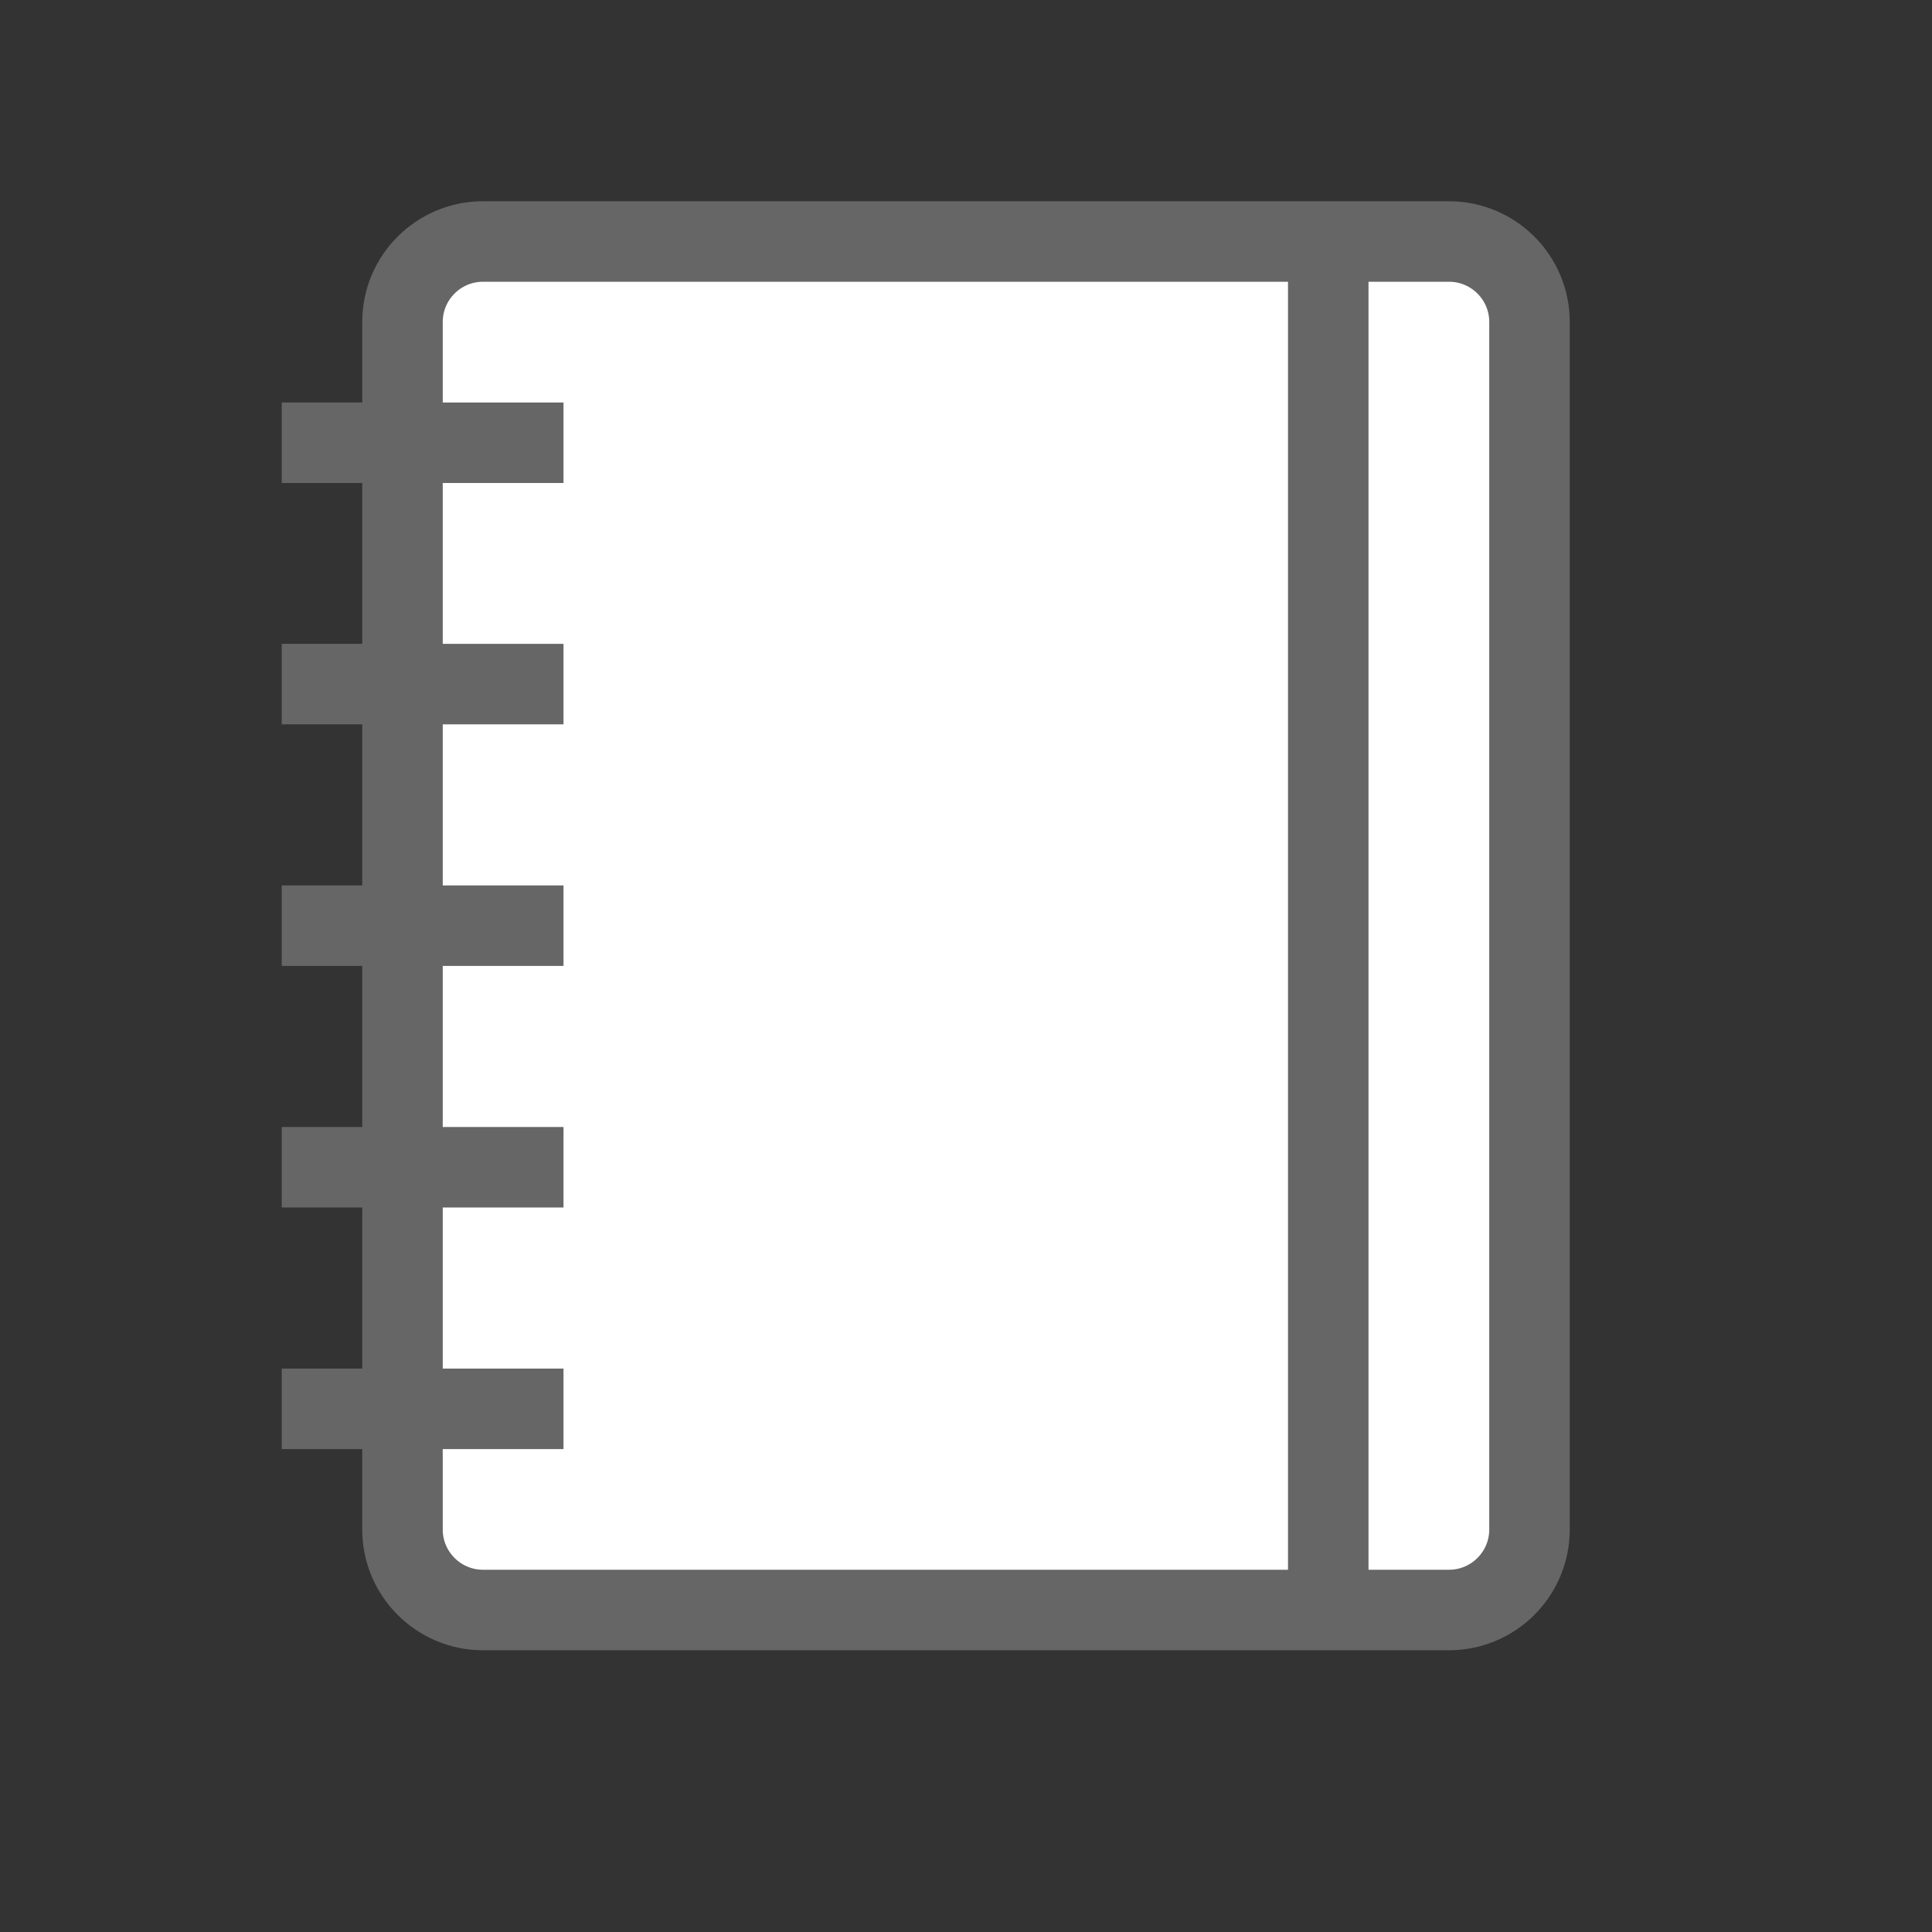 <svg width="24" height="24" viewBox="0 0 24 24" fill="none" xmlns="http://www.w3.org/2000/svg">
<rect x="0" y="0" width="24" height="24" fill="#333333" stroke="none"/>
<path d="M5 4C5 3.448 5.448 3 6 3H18C18.552 3 19 3.448 19 4V19C19 19.552 18.552 20 18 20H6C5.448 20 5 19.552 5 19V4Z" fill="white" stroke="#666666" stroke-linejoin="round"/>
<rect x="3.5" y="5" width="3.5" height="1" fill="#666666"/>
<rect x="3.5" y="7.998" width="3.5" height="1" fill="#666666"/>
<rect x="3.5" y="10.999" width="3.5" height="1" fill="#666666"/>
<rect x="3.5" y="14" width="3.5" height="1" fill="#666666"/>
<rect x="3.5" y="17.001" width="3.5" height="1" fill="#666666"/>
<rect x="16" y="3" width="1" height="17" fill="#666666"/>
</svg>
